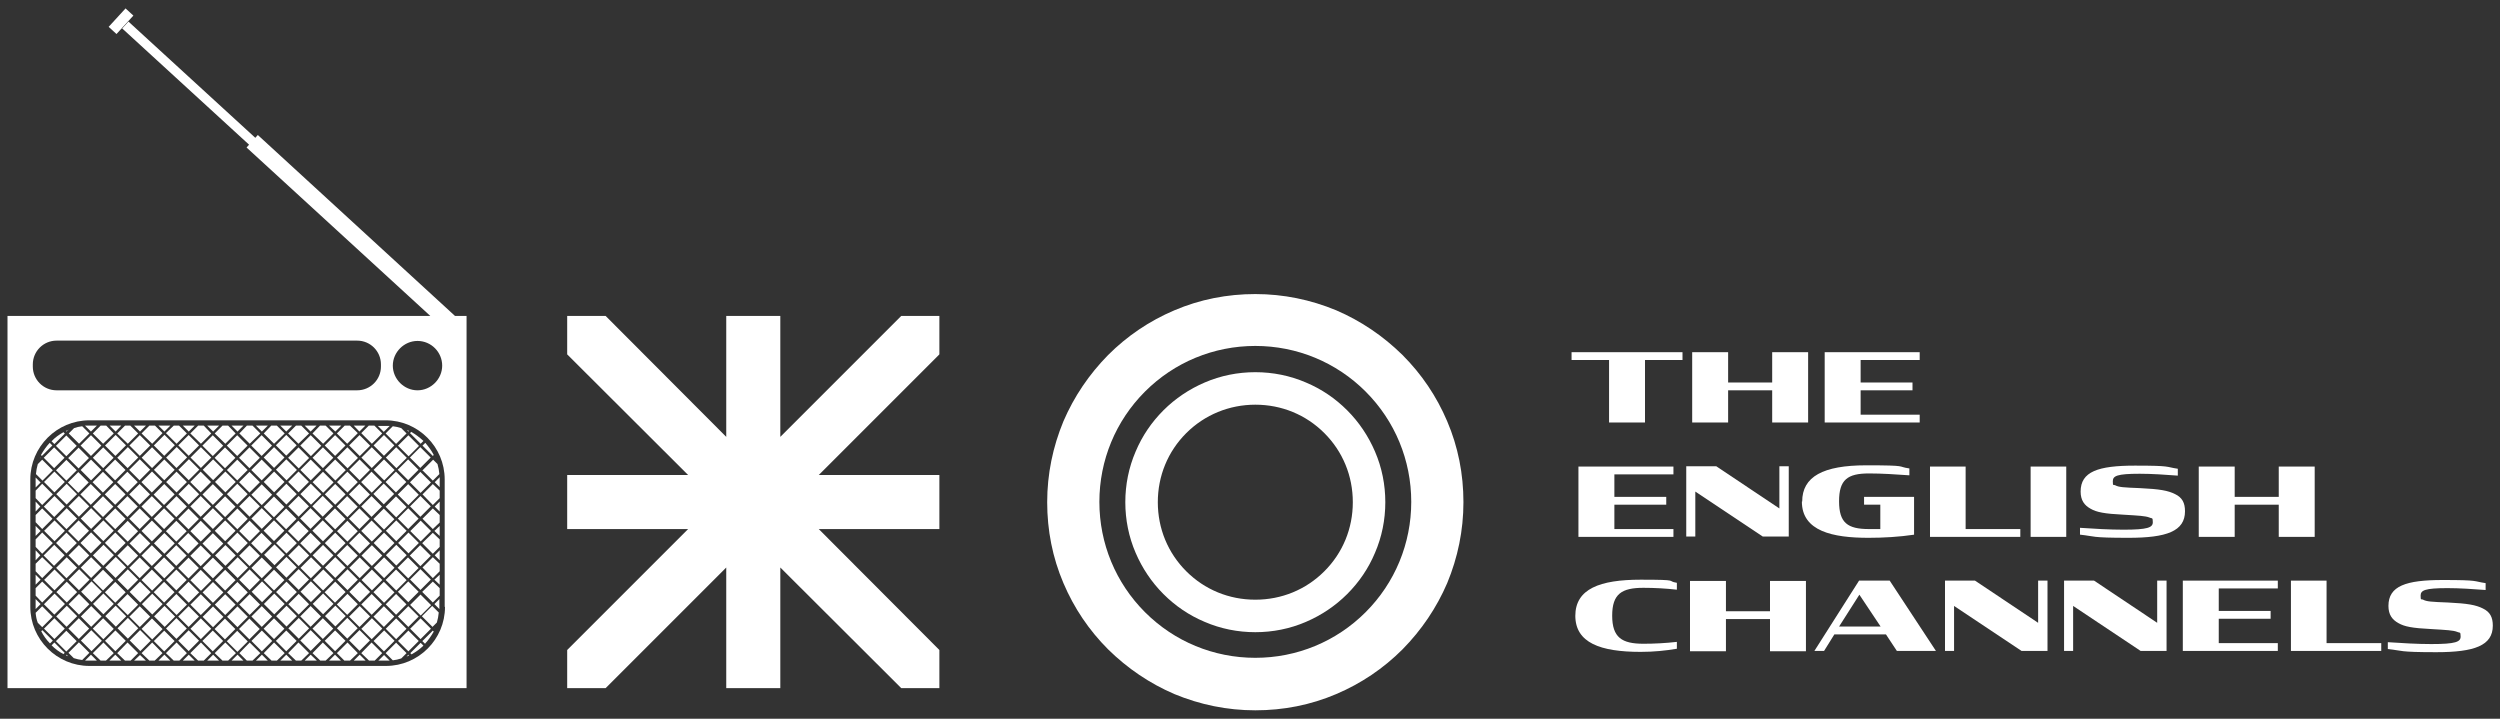 <?xml version="1.0" encoding="UTF-8"?>
<svg id="Layer_1" xmlns="http://www.w3.org/2000/svg" version="1.1" viewBox="0 0 800 230">
  <rect x="0" y="0" width="800" height="230" fill="#333333" stroke="none"/>
  <!-- Generator: Adobe Illustrator 29.6.0, SVG Export Plug-In . SVG Version: 2.1.1 Build 207)  -->
  <defs>
    <style>
      .st0 {
        fill: #fff;
      }
    </style>
  </defs>
  <g>
    <path class="st0" d="M401.7,227.3c-9,0-17.7-1.8-25.9-5.2-7.9-3.4-15-8.2-21.2-14.3-6.1-6.1-10.9-13.2-14.3-21.2-3.5-8.2-5.2-16.9-5.2-25.9s1.8-17.7,5.2-25.9c3.4-7.9,8.2-15,14.3-21.2,6.1-6.1,13.2-10.9,21.2-14.3,8.2-3.5,16.9-5.2,25.9-5.2s17.7,1.8,25.9,5.2c7.9,3.4,15,8.2,21.2,14.3,6.1,6.1,10.9,13.2,14.3,21.2,3.5,8.2,5.2,16.9,5.2,25.9s-1.8,17.7-5.2,25.9c-3.4,7.9-8.2,15-14.3,21.2-6.1,6.1-13.2,10.9-21.2,14.3-8.2,3.5-16.9,5.2-25.9,5.2ZM401.7,110.7c-13.3,0-25.9,5.2-35.3,14.6-9.4,9.4-14.6,22-14.6,35.3s5.2,25.9,14.6,35.3c9.4,9.4,22,14.6,35.3,14.6s25.9-5.2,35.3-14.6c9.4-9.4,14.6-22,14.6-35.3s-5.2-25.9-14.6-35.3c-9.4-9.4-22-14.6-35.3-14.6Z"/>
    <path class="st0" d="M401.7,202.3c-5.6,0-11.1-1.1-16.2-3.3-5-2.1-9.4-5.1-13.2-8.9-3.8-3.8-6.8-8.3-8.9-13.2-2.2-5.1-3.3-10.6-3.3-16.2s1.1-11.1,3.3-16.2c2.1-5,5.1-9.4,8.9-13.2,3.8-3.8,8.3-6.8,13.2-8.9,5.1-2.2,10.6-3.3,16.2-3.3s11.1,1.1,16.2,3.3c5,2.1,9.4,5.1,13.2,8.9,3.8,3.8,6.8,8.3,8.9,13.2,2.2,5.1,3.3,10.6,3.3,16.2s-1.1,11.1-3.3,16.2c-2.1,5-5.1,9.4-8.9,13.2-3.8,3.8-8.3,6.8-13.2,8.9-5.1,2.2-10.6,3.3-16.2,3.3ZM401.7,129.5c-8.3,0-16.2,3.2-22.1,9.1-5.9,5.9-9.1,13.7-9.1,22.1s3.2,16.2,9.1,22.1c5.9,5.9,13.7,9.1,22.1,9.1s16.2-3.2,22.1-9.1c5.9-5.9,9.1-13.7,9.1-22.1s-3.2-16.2-9.1-22.1c-5.9-5.9-13.7-9.1-22.1-9.1Z"/>
  </g>
  <g>
    <path class="st0" d="M503,112.7h35.4v2.5h-12v20h-11.5v-20h-12v-2.5Z"/>
    <path class="st0" d="M567.1,124.9h-14.1v10.3h-11.5v-22.5h11.5v9.7h14.1v-9.7h11.5v22.5h-11.5v-10.3Z"/>
    <path class="st0" d="M583.9,112.7h30.4v2.5h-18.9v7.2h16.6v2.5h-16.6v7.8h18.9v2.5h-30.4v-22.5Z"/>
    <path class="st0" d="M505.1,149.3h30.4v2.5h-18.9v7.2h16.6v2.5h-16.6v7.8h18.9v2.5h-30.4v-22.5Z"/>
    <path class="st0" d="M542.5,157.3v14.4h-2.9v-22.5h9.6l20.2,13.5v-13.5h3v22.5h-8.3l-21.6-14.4Z"/>
    <path class="st0" d="M576.7,160.5c0-8,6.7-11.6,20.5-11.6s9.6.4,13.8,1v2.2c-4.2-.3-8.8-.6-12.9-.6-6.9,0-9.6,2-9.6,8.9s2.7,8.9,9.6,8.9,2.4,0,3.6,0v-7.8h-5.2v-2.5h16v12.1c-4.7.7-9.8,1-14.6,1-11.4,0-21.3-2.1-21.3-11.6Z"/>
    <path class="st0" d="M617.5,149.3h11.5v20h17.5v2.5h-28.9v-22.5Z"/>
    <path class="st0" d="M649.8,149.3h11.4v22.5h-11.4v-22.5Z"/>
    <path class="st0" d="M665.6,171.1v-2.2c4.4.3,9.5.6,13.9.6,7.8,0,9.4-.7,9.4-2.4s-.3-1.1-1.1-1.5c-1.3-.5-3.3-.6-8.3-.9-6.1-.3-8.6-.8-10.5-1.9-2-1.1-3.2-2.7-3.2-5.5,0-6.4,5.6-8.3,17.4-8.3s9.6.4,13.7,1v2.2c-3.9-.3-8.3-.6-12.2-.6-7.3,0-8.6.7-8.6,2.4s.2,1,.8,1.3c1.1.6,2.7.7,7.9.9,6.4.3,9,.8,11.2,1.9,2.3,1.1,3.2,2.8,3.2,5.5,0,6.4-5.9,8.5-18.1,8.5s-10.7-.5-15.4-1Z"/>
    <path class="st0" d="M729.2,161.5h-14.1v10.3h-11.5v-22.5h11.5v9.7h14.1v-9.7h11.5v22.5h-11.5v-10.3Z"/>
    <path class="st0" d="M504.1,197.1c0-8.7,7.9-11.6,20.9-11.6s8,.4,11.6,1v2.2c-3.5-.4-7.2-.6-10.7-.6-6.9,0-10,1.9-10,8.9s3.1,9,10,9c3.5,0,7.2-.2,10.7-.6v2.2c-3.6.6-7.3,1-11.6,1-12.9,0-20.9-2.9-20.9-11.6Z"/>
    <path class="st0" d="M566.4,198.1h-14.1v10.3h-11.5v-22.5h11.5v9.7h14.1v-9.7h11.5v22.5h-11.5v-10.3Z"/>
    <path class="st0" d="M594.9,185.8h9.8l14.8,22.5h-12.5l-3.5-5.3h-16.5l-3.3,5.3h-3.1l14.3-22.5ZM588.6,200.5h13.2l-6.8-10.2-6.5,10.2Z"/>
    <path class="st0" d="M625.3,193.9v14.4h-2.9v-22.5h9.6l20.2,13.5v-13.5h3v22.5h-8.3l-21.6-14.4Z"/>
    <path class="st0" d="M663.4,193.9v14.4h-2.9v-22.5h9.6l20.2,13.5v-13.5h3v22.5h-8.3l-21.6-14.4Z"/>
    <path class="st0" d="M698.5,185.8h30.4v2.5h-18.9v7.2h16.6v2.5h-16.6v7.8h18.9v2.5h-30.4v-22.5Z"/>
    <path class="st0" d="M733,185.8h11.5v20h17.5v2.5h-28.9v-22.5Z"/>
    <path class="st0" d="M764.1,207.7v-2.2c4.4.3,9.5.6,13.9.6,7.8,0,9.4-.7,9.4-2.4s-.3-1.1-1.1-1.5c-1.3-.5-3.3-.6-8.3-.9-6.1-.3-8.6-.8-10.5-1.9-2-1.1-3.2-2.7-3.2-5.5,0-6.4,5.6-8.3,17.4-8.3s9.6.4,13.7,1v2.2c-3.9-.3-8.3-.6-12.2-.6-7.3,0-8.6.7-8.6,2.4s.2,1,.8,1.3c1.1.6,2.7.7,7.9.9,6.4.3,9,.8,11.2,1.9,2.3,1.1,3.2,2.8,3.2,5.5,0,6.4-5.9,8.5-18.1,8.5s-10.7-.5-15.4-1Z"/>
  </g>
  <polygon class="st0" points="300.6 101.1 288.4 101.1 249.7 139.8 249.7 101.1 232.4 101.1 232.4 139.8 193.8 101.1 181.5 101.1 181.5 113.4 220.2 152 181.5 152 181.5 169.3 220.2 169.3 181.5 208 181.5 220.2 193.8 220.2 232.4 181.6 232.4 220.2 249.7 220.2 249.7 181.6 288.4 220.2 300.6 220.2 300.6 208 262 169.3 300.6 169.3 300.6 152 262 152 300.6 113.4 300.6 101.1"/>
  <g>
    <rect class="st0" x="34.8" y="5.1" width="8" height="3.4" transform="translate(7.5 30.8) rotate(-47.5)"/>
    <rect class="st0" x="124.4" y="183.2" width="4.7" height="4.8" transform="translate(-94.1 144) rotate(-45)"/>
    <rect class="st0" x="116.6" y="183.2" width="4.7" height="4.7" transform="translate(-96.3 138.5) rotate(-45)"/>
    <rect class="st0" x="120.5" y="187.1" width="4.7" height="4.8" transform="translate(-98 142.4) rotate(-45)"/>
    <rect class="st0" x="124.4" y="175.4" width="4.7" height="4.7" transform="translate(-88.5 141.6) rotate(-45)"/>
    <rect class="st0" x="124.4" y="167.6" width="4.7" height="4.7" transform="translate(-83 139.3) rotate(-45)"/>
    <rect class="st0" x="101" y="183.2" width="4.8" height="4.7" transform="translate(-100.9 127.5) rotate(-45)"/>
    <rect class="st0" x="124.4" y="159.7" width="4.7" height="4.8" transform="translate(-77.5 137.2) rotate(-45)"/>
    <rect class="st0" x="104.9" y="187.1" width="4.8" height="4.7" transform="translate(-102.6 131.4) rotate(-45)"/>
    <rect class="st0" x="108.8" y="183.2" width="4.7" height="4.7" transform="translate(-98.6 132.9) rotate(-45)"/>
    <rect class="st0" x="112.7" y="187.1" width="4.7" height="4.7" transform="translate(-100.2 136.8) rotate(-45)"/>
    <rect class="st0" x="116.6" y="151.9" width="4.7" height="4.8" transform="translate(-74.3 129.3) rotate(-45)"/>
    <rect class="st0" x="97.1" y="148" width="4.7" height="4.7" transform="translate(-77.2 114.4) rotate(-45)"/>
    <rect class="st0" x="124.4" y="151.9" width="4.7" height="4.7" transform="translate(-72 134.8) rotate(-45)"/>
    <rect class="st0" x="89.3" y="148" width="4.7" height="4.8" transform="translate(-79.5 108.8) rotate(-45)"/>
    <rect class="st0" x="101" y="151.9" width="4.7" height="4.8" transform="translate(-78.8 118.3) rotate(-45)"/>
    <rect class="st0" x="85.4" y="151.9" width="4.7" height="4.7" transform="translate(-83.4 107.2) rotate(-45)"/>
    <rect class="st0" x="93.2" y="151.9" width="4.7" height="4.7" transform="translate(-81.1 112.7) rotate(-45)"/>
    <rect class="st0" x="104.9" y="148" width="4.7" height="4.8" transform="translate(-74.9 119.9) rotate(-45)"/>
    <rect class="st0" x="97.1" y="187.1" width="4.7" height="4.7" transform="translate(-104.8 125.7) rotate(-45)"/>
    <rect class="st0" x="120.5" y="148" width="4.7" height="4.8" transform="translate(-70.3 130.9) rotate(-45)"/>
    <rect class="st0" x="112.7" y="148" width="4.7" height="4.7" transform="translate(-72.6 125.4) rotate(-45)"/>
    <rect class="st0" x="108.8" y="151.9" width="4.7" height="4.7" transform="translate(-76.5 123.8) rotate(-45)"/>
    <rect class="st0" x="26.8" y="187.1" width="4.7" height="4.7" transform="translate(-125.3 76) rotate(-45)"/>
    <rect class="st0" x="30.7" y="183.2" width="4.7" height="4.7" transform="translate(-121.6 77.8) rotate(-45)"/>
    <rect class="st0" x="34.6" y="187.1" width="4.7" height="4.7" transform="translate(-123.2 81.7) rotate(-45)"/>
    <rect class="st0" x="38.5" y="183.2" width="4.7" height="4.7" transform="translate(-119.2 83.2) rotate(-45)"/>
    <rect class="st0" x="50.2" y="187.1" width="4.7" height="4.7" transform="translate(-118.6 92.7) rotate(-45)"/>
    <rect class="st0" x="46.3" y="183.2" width="4.7" height="4.8" transform="translate(-117 88.8) rotate(-45)"/>
    <rect class="st0" x="42.4" y="187.1" width="4.7" height="4.8" transform="translate(-120.8 87.1) rotate(-45)"/>
    <rect class="st0" x="22.9" y="175.4" width="4.7" height="4.7" transform="translate(-118.3 69.9) rotate(-45)"/>
    <rect class="st0" x="22.8" y="167.5" width="4.8" height="4.7" transform="translate(-112.8 67.6) rotate(-45)"/>
    <rect class="st0" x="81.4" y="148" width="4.7" height="4.7" transform="translate(-81.8 103.3) rotate(-45)"/>
    <rect class="st0" x="22.9" y="183.2" width="4.8" height="4.7" transform="translate(-123.8 72.2) rotate(-45)"/>
    <rect class="st0" x="77.5" y="183.2" width="4.7" height="4.7" transform="translate(-107.8 110.8) rotate(-45)"/>
    <rect class="st0" x="81.5" y="187.1" width="4.7" height="4.7" transform="translate(-109.4 114.7) rotate(-45)"/>
    <rect class="st0" x="93.2" y="183.2" width="4.7" height="4.7" transform="translate(-103.2 121.8) rotate(-45)"/>
    <rect class="st0" x="85.3" y="183.2" width="4.7" height="4.7" transform="translate(-105.5 116.4) rotate(-45)"/>
    <rect class="st0" x="73.6" y="187.1" width="4.7" height="4.7" transform="translate(-111.7 109.3) rotate(-45)"/>
    <rect class="st0" x="89.3" y="187.1" width="4.7" height="4.7" transform="translate(-107.1 120.3) rotate(-45)"/>
    <rect class="st0" x="61.9" y="183.2" width="4.7" height="4.8" transform="translate(-112.4 99.9) rotate(-45)"/>
    <rect class="st0" x="58" y="187.1" width="4.7" height="4.8" transform="translate(-116.3 98.2) rotate(-45)"/>
    <rect class="st0" x="54.1" y="183.2" width="4.7" height="4.7" transform="translate(-114.7 94.3) rotate(-45)"/>
    <rect class="st0" x="69.7" y="183.2" width="4.7" height="4.7" transform="translate(-110.1 105.4) rotate(-45)"/>
    <rect class="st0" x="65.8" y="187.1" width="4.7" height="4.7" transform="translate(-114 103.8) rotate(-45)"/>
    <rect class="st0" x="89.3" y="194.9" width="4.7" height="4.7" transform="translate(-112.6 122.5) rotate(-45)"/>
    <rect class="st0" x="54.1" y="191" width="4.7" height="4.8" transform="translate(-120.2 96.6) rotate(-45)"/>
    <rect class="st0" x="58" y="194.9" width="4.7" height="4.7" transform="translate(-121.8 100.5) rotate(-45)"/>
    <rect class="st0" x="61.9" y="191" width="4.7" height="4.7" transform="translate(-117.9 102.2) rotate(-45)"/>
    <rect class="st0" x="65.8" y="194.9" width="4.7" height="4.7" transform="translate(-119.5 106.1) rotate(-45)"/>
    <rect class="st0" x="50.2" y="194.9" width="4.7" height="4.8" transform="translate(-124 94.9) rotate(-45)"/>
    <rect class="st0" x="22.9" y="191" width="4.7" height="4.7" transform="translate(-129.3 74.5) rotate(-45)"/>
    <rect class="st0" x="30.7" y="191" width="4.7" height="4.7" transform="translate(-127 79.9) rotate(-45)"/>
    <rect class="st0" x="26.8" y="194.9" width="4.7" height="4.7" transform="translate(-130.9 78.4) rotate(-45)"/>
    <rect class="st0" x="38.5" y="191" width="4.7" height="4.8" transform="translate(-124.8 85.6) rotate(-45)"/>
    <rect class="st0" x="46.3" y="191" width="4.7" height="4.7" transform="translate(-122.4 91) rotate(-45)"/>
    <rect class="st0" x="69.7" y="191" width="4.7" height="4.7" transform="translate(-115.6 107.7) rotate(-45)"/>
    <rect class="st0" x="42.4" y="194.9" width="4.7" height="4.7" transform="translate(-126.4 89.5) rotate(-45)"/>
    <rect class="st0" x="101" y="191" width="4.7" height="4.7" transform="translate(-106.4 129.6) rotate(-45)"/>
    <rect class="st0" x="73.6" y="194.9" width="4.7" height="4.7" transform="translate(-117.2 111.6) rotate(-45)"/>
    <rect class="st0" x="104.9" y="194.9" width="4.7" height="4.7" transform="translate(-108 133.5) rotate(-45)"/>
    <rect class="st0" x="108.8" y="191" width="4.8" height="4.7" transform="translate(-104.2 135.3) rotate(-45)"/>
    <rect class="st0" x="93.2" y="191" width="4.7" height="4.7" transform="translate(-108.7 124.2) rotate(-45)"/>
    <rect class="st0" x="97.1" y="194.9" width="4.7" height="4.7" transform="translate(-110.4 128.1) rotate(-45)"/>
    <rect class="st0" x="77.5" y="151.9" width="4.7" height="4.7" transform="translate(-85.7 101.7) rotate(-45)"/>
    <rect class="st0" x="77.5" y="191" width="4.7" height="4.7" transform="translate(-113.3 113.2) rotate(-45)"/>
    <rect class="st0" x="22.9" y="159.7" width="4.7" height="4.7" transform="translate(-107.2 65.3) rotate(-45)"/>
    <rect class="st0" x="85.4" y="191" width="4.7" height="4.7" transform="translate(-111 118.6) rotate(-45)"/>
    <rect class="st0" x="81.5" y="194.9" width="4.7" height="4.7" transform="translate(-115 117.1) rotate(-45)"/>
    <rect class="st0" x="58" y="148" width="4.8" height="4.7" transform="translate(-88.6 86.7) rotate(-45)"/>
    <rect class="st0" x="50.2" y="148" width="4.7" height="4.7" transform="translate(-90.9 81.2) rotate(-45)"/>
    <rect class="st0" x="54.1" y="151.9" width="4.7" height="4.7" transform="translate(-92.5 85.1) rotate(-45)"/>
    <rect class="st0" x="42.4" y="148" width="4.8" height="4.7" transform="translate(-93.3 75.7) rotate(-45)"/>
    <rect class="st0" x="46.3" y="151.9" width="4.8" height="4.7" transform="translate(-94.9 79.6) rotate(-45)"/>
    <rect class="st0" x="65.8" y="148" width="4.7" height="4.7" transform="translate(-86.3 92.2) rotate(-45)"/>
    <rect class="st0" x="18.9" y="194.9" width="4.8" height="4.7" transform="translate(-133.2 72.8) rotate(-45)"/>
    <rect class="st0" x="73.6" y="148" width="4.7" height="4.7" transform="translate(-84.1 97.8) rotate(-45)"/>
    <rect class="st0" x="61.9" y="151.9" width="4.7" height="4.7" transform="translate(-90.3 90.6) rotate(-45)"/>
    <rect class="st0" x="38.5" y="151.9" width="4.7" height="4.7" transform="translate(-97.2 74.1) rotate(-45)"/>
    <rect class="st0" x="69.7" y="151.9" width="4.7" height="4.7" transform="translate(-87.9 96.1) rotate(-45)"/>
    <rect class="st0" x="19" y="155.8" width="4.7" height="4.7" transform="translate(-105.6 61.4) rotate(-45)"/>
    <rect class="st0" x="18.9" y="163.6" width="4.8" height="4.7" transform="translate(-111.1 63.7) rotate(-45)"/>
    <rect class="st0" x="34.6" y="148" width="4.7" height="4.7" transform="translate(-95.6 70.2) rotate(-45)"/>
    <rect class="st0" x="19" y="187.1" width="4.7" height="4.7" transform="translate(-127.7 70.6) rotate(-45)"/>
    <rect class="st0" x="18.9" y="179.3" width="4.8" height="4.7" transform="translate(-122.2 68.3) rotate(-45)"/>
    <rect class="st0" x="19" y="171.4" width="4.7" height="4.7" transform="translate(-116.7 66) rotate(-45)"/>
    <rect class="st0" x="26.8" y="148" width="4.7" height="4.7" transform="translate(-97.8 64.7) rotate(-45)"/>
    <rect class="st0" x="30.7" y="151.9" width="4.7" height="4.7" transform="translate(-99.5 68.6) rotate(-45)"/>
    <rect class="st0" x="18.9" y="148" width="4.7" height="4.7" transform="translate(-100.1 59.2) rotate(-45)"/>
    <rect class="st0" x="22.8" y="151.9" width="4.7" height="4.7" transform="translate(-101.8 63.1) rotate(-45)"/>
    <rect class="st0" x="81.4" y="179.3" width="4.7" height="4.7" transform="translate(-103.9 112.5) rotate(-45)"/>
    <rect class="st0" x="50.2" y="163.6" width="4.7" height="4.7" transform="translate(-102 85.8) rotate(-45)"/>
    <rect class="st0" x="46.3" y="167.5" width="4.7" height="4.7" transform="translate(-105.9 84.2) rotate(-45)"/>
    <rect class="st0" x="42.4" y="171.5" width="4.7" height="4.7" transform="translate(-109.8 82.6) rotate(-45)"/>
    <rect class="st0" x="38.5" y="167.6" width="4.7" height="4.7" transform="translate(-108.2 78.7) rotate(-45)"/>
    <rect class="st0" x="34.6" y="171.4" width="4.7" height="4.7" transform="translate(-112.1 77) rotate(-45)"/>
    <rect class="st0" x="42.4" y="163.6" width="4.7" height="4.7" transform="translate(-104.3 80.3) rotate(-45)"/>
    <rect class="st0" x="61.9" y="167.5" width="4.7" height="4.7" transform="translate(-101.3 95.3) rotate(-45)"/>
    <rect class="st0" x="58" y="171.4" width="4.7" height="4.7" transform="translate(-105.3 93.7) rotate(-45)"/>
    <rect class="st0" x="50.2" y="171.5" width="4.7" height="4.7" transform="translate(-107.5 88.1) rotate(-45)"/>
    <rect class="st0" x="58" y="163.6" width="4.7" height="4.7" transform="translate(-99.7 91.4) rotate(-45)"/>
    <rect class="st0" x="54.1" y="167.5" width="4.7" height="4.7" transform="translate(-103.6 89.8) rotate(-45)"/>
    <rect class="st0" x="34.6" y="163.6" width="4.7" height="4.7" transform="translate(-106.6 74.8) rotate(-45)"/>
    <rect class="st0" x="30.7" y="175.4" width="4.8" height="4.7" transform="translate(-116 75.4) rotate(-45)"/>
    <rect class="st0" x="38.5" y="175.4" width="4.7" height="4.7" transform="translate(-113.7 81) rotate(-45)"/>
    <rect class="st0" x="34.6" y="179.3" width="4.8" height="4.7" transform="translate(-117.6 79.3) rotate(-45)"/>
    <rect class="st0" x="46.3" y="175.4" width="4.7" height="4.7" transform="translate(-111.5 86.5) rotate(-45)"/>
    <rect class="st0" x="42.4" y="179.3" width="4.7" height="4.7" transform="translate(-115.4 84.9) rotate(-45)"/>
    <rect class="st0" x="30.7" y="167.5" width="4.7" height="4.7" transform="translate(-110.4 73.1) rotate(-45)"/>
    <rect class="st0" x="26.8" y="163.6" width="4.7" height="4.7" transform="translate(-108.8 69.2) rotate(-45)"/>
    <rect class="st0" x="65.8" y="163.6" width="4.7" height="4.7" transform="translate(-97.4 96.8) rotate(-45)"/>
    <rect class="st0" x="50.2" y="179.3" width="4.7" height="4.8" transform="translate(-113.1 90.4) rotate(-45)"/>
    <rect class="st0" x="26.8" y="179.3" width="4.7" height="4.7" transform="translate(-119.9 73.8) rotate(-45)"/>
    <rect class="st0" x="26.8" y="171.4" width="4.8" height="4.7" transform="translate(-114.4 71.5) rotate(-45)"/>
    <rect class="st0" x="104.9" y="171.5" width="4.7" height="4.7" transform="translate(-91.5 126.7) rotate(-45)"/>
    <rect class="st0" x="104.9" y="163.6" width="4.7" height="4.8" transform="translate(-86 124.5) rotate(-45)"/>
    <rect class="st0" x="97.1" y="171.4" width="4.7" height="4.7" transform="translate(-93.8 121.3) rotate(-45)"/>
    <rect class="st0" x="108.8" y="167.6" width="4.7" height="4.7" transform="translate(-87.6 128.4) rotate(-45)"/>
    <rect class="st0" x="26.8" y="155.8" width="4.7" height="4.7" transform="translate(-103.4 67) rotate(-45)"/>
    <rect class="st0" x="116.6" y="167.5" width="4.7" height="4.8" transform="translate(-85.3 133.9) rotate(-45)"/>
    <path class="st0" d="M135.5,141.1c-1.2-1.1-2.5-2.1-3.9-2.9l-.4.4,3.4,3.4.9-.9Z"/>
    <rect class="st0" x="112.7" y="163.6" width="4.7" height="4.7" transform="translate(-83.7 130) rotate(-45)"/>
    <rect class="st0" x="97.1" y="163.6" width="4.7" height="4.7" transform="translate(-88.3 118.9) rotate(-45)"/>
    <rect class="st0" x="112.7" y="171.4" width="4.7" height="4.8" transform="translate(-89.2 132.3) rotate(-45)"/>
    <rect class="st0" x="81.4" y="163.6" width="4.7" height="4.7" transform="translate(-92.8 107.8) rotate(-45)"/>
    <rect class="st0" x="73.6" y="171.4" width="4.7" height="4.7" transform="translate(-100.6 104.6) rotate(-45)"/>
    <rect class="st0" x="77.5" y="167.5" width="4.7" height="4.7" transform="translate(-96.7 106.3) rotate(-45)"/>
    <rect class="st0" x="69.7" y="167.5" width="4.7" height="4.7" transform="translate(-99 100.7) rotate(-45)"/>
    <rect class="st0" x="73.6" y="163.6" width="4.7" height="4.7" transform="translate(-95.1 102.4) rotate(-45)"/>
    <rect class="st0" x="65.8" y="171.5" width="4.7" height="4.7" transform="translate(-103 99.2) rotate(-45)"/>
    <rect class="st0" x="89.3" y="163.6" width="4.7" height="4.7" transform="translate(-90.6 113.5) rotate(-45)"/>
    <rect class="st0" x="89.2" y="171.5" width="4.7" height="4.7" transform="translate(-96 115.6) rotate(-45)"/>
    <rect class="st0" x="81.4" y="171.4" width="4.7" height="4.7" transform="translate(-98.4 110.2) rotate(-45)"/>
    <rect class="st0" x="93.2" y="167.5" width="4.7" height="4.7" transform="translate(-92.2 117.4) rotate(-45)"/>
    <rect class="st0" x="85.3" y="167.5" width="4.7" height="4.7" transform="translate(-94.4 111.7) rotate(-45)"/>
    <rect class="st0" x="101" y="167.5" width="4.7" height="4.8" transform="translate(-89.9 122.8) rotate(-45)"/>
    <rect class="st0" x="85.3" y="159.7" width="4.7" height="4.7" transform="translate(-88.9 109.6) rotate(-45)"/>
    <rect class="st0" x="81.4" y="155.8" width="4.7" height="4.7" transform="translate(-87.3 105.7) rotate(-45)"/>
    <rect class="st0" x="73.6" y="155.8" width="4.7" height="4.7" transform="translate(-89.6 100) rotate(-45)"/>
    <rect class="st0" x="54.1" y="175.4" width="4.7" height="4.7" transform="translate(-109.2 92) rotate(-45)"/>
    <rect class="st0" x="89.3" y="155.8" width="4.7" height="4.7" transform="translate(-85 111.1) rotate(-45)"/>
    <rect class="st0" x="101" y="159.7" width="4.7" height="4.7" transform="translate(-84.4 120.5) rotate(-45)"/>
    <rect class="st0" x="108.8" y="159.7" width="4.7" height="4.8" transform="translate(-82.1 126.1) rotate(-45)"/>
    <rect class="st0" x="104.9" y="155.8" width="4.7" height="4.7" transform="translate(-80.4 122.2) rotate(-45)"/>
    <rect class="st0" x="97.1" y="155.8" width="4.7" height="4.8" transform="translate(-82.7 116.6) rotate(-45)"/>
    <rect class="st0" x="69.7" y="159.7" width="4.7" height="4.7" transform="translate(-93.5 98.5) rotate(-45)"/>
    <rect class="st0" x="112.7" y="155.8" width="4.7" height="4.8" transform="translate(-78.2 127.7) rotate(-45)"/>
    <rect class="st0" x="93.2" y="159.7" width="4.7" height="4.7" transform="translate(-86.6 115) rotate(-45)"/>
    <rect class="st0" x="42.4" y="155.8" width="4.7" height="4.7" transform="translate(-98.8 78) rotate(-45)"/>
    <rect class="st0" x="46.3" y="159.7" width="4.7" height="4.7" transform="translate(-100.4 81.9) rotate(-45)"/>
    <rect class="st0" x="38.5" y="159.7" width="4.7" height="4.7" transform="translate(-102.7 76.4) rotate(-45)"/>
    <rect class="st0" x="34.6" y="155.8" width="4.7" height="4.7" transform="translate(-101.1 72.5) rotate(-45)"/>
    <rect class="st0" x="30.7" y="159.7" width="4.7" height="4.7" transform="translate(-105 70.9) rotate(-45)"/>
    <rect class="st0" x="50.2" y="155.8" width="4.8" height="4.7" transform="translate(-96.5 83.6) rotate(-45)"/>
    <rect class="st0" x="65.8" y="155.8" width="4.7" height="4.7" transform="translate(-91.9 94.6) rotate(-45)"/>
    <rect class="st0" x="61.9" y="159.7" width="4.7" height="4.7" transform="translate(-95.8 92.9) rotate(-45)"/>
    <rect class="st0" x="58" y="155.8" width="4.7" height="4.7" transform="translate(-94.1 89) rotate(-45)"/>
    <rect class="st0" x="54.1" y="159.7" width="4.8" height="4.7" transform="translate(-98.1 87.5) rotate(-45)"/>
    <rect class="st0" x="77.5" y="159.7" width="4.7" height="4.7" transform="translate(-91.2 103.9) rotate(-45)"/>
    <rect class="st0" x="77.5" y="175.4" width="4.7" height="4.7" transform="translate(-102.3 108.6) rotate(-45)"/>
    <rect class="st0" x="112.7" y="194.9" width="4.8" height="4.7" transform="translate(-105.8 139.2) rotate(-45)"/>
    <rect class="st0" x="73.6" y="179.3" width="4.7" height="4.7" transform="translate(-106.1 106.9) rotate(-45)"/>
    <rect class="st0" x="85.4" y="175.4" width="4.7" height="4.7" transform="translate(-99.9 113.9) rotate(-45)"/>
    <rect class="st0" x="89.3" y="179.3" width="4.7" height="4.7" transform="translate(-101.6 117.9) rotate(-45)"/>
    <rect class="st0" x="93.2" y="175.4" width="4.8" height="4.7" transform="translate(-97.7 119.7) rotate(-45)"/>
    <rect class="st0" x="61.9" y="175.4" width="4.7" height="4.7" transform="translate(-106.9 97.6) rotate(-45)"/>
    <rect class="st0" x="69.7" y="175.4" width="4.7" height="4.7" transform="translate(-104.5 103) rotate(-45)"/>
    <rect class="st0" x="58" y="179.3" width="4.7" height="4.7" transform="translate(-110.8 96) rotate(-45)"/>
    <rect class="st0" x="65.8" y="179.3" width="4.7" height="4.7" transform="translate(-108.5 101.5) rotate(-45)"/>
    <rect class="st0" x="112.7" y="179.3" width="4.7" height="4.7" transform="translate(-94.7 134.6) rotate(-45)"/>
    <rect class="st0" x="120.5" y="171.5" width="4.7" height="4.7" transform="translate(-86.9 137.7) rotate(-45)"/>
    <rect class="st0" x="120.5" y="179.3" width="4.7" height="4.7" transform="translate(-92.4 140.1) rotate(-45)"/>
    <rect class="st0" x="120.5" y="163.6" width="4.7" height="4.8" transform="translate(-81.4 135.6) rotate(-45)"/>
    <rect class="st0" x="116.6" y="175.4" width="4.7" height="4.7" transform="translate(-90.8 136.2) rotate(-45)"/>
    <rect class="st0" x="120.5" y="155.8" width="4.7" height="4.7" transform="translate(-75.9 133.1) rotate(-45)"/>
    <rect class="st0" x="108.8" y="175.3" width="4.7" height="4.8" transform="translate(-93.1 130.7) rotate(-45)"/>
    <rect class="st0" x="116.6" y="159.7" width="4.7" height="4.7" transform="translate(-79.8 131.6) rotate(-45)"/>
    <rect class="st0" x="101" y="175.4" width="4.7" height="4.7" transform="translate(-95.4 125.1) rotate(-45)"/>
    <rect class="st0" x="104.9" y="179.3" width="4.7" height="4.7" transform="translate(-97 129) rotate(-45)"/>
    <rect class="st0" x="97.1" y="179.3" width="4.8" height="4.7" transform="translate(-99.3 123.6) rotate(-45)"/>
    <rect class="st0" x="34.6" y="194.9" width="4.7" height="4.8" transform="translate(-128.6 83.8) rotate(-45)"/>
    <polygon class="st0" points="11.4 168.3 11.4 171.5 13 169.9 11.4 168.3"/>
    <polygon class="st0" points="33.1 205.6 29.7 209 32.2 211.4 33.9 211.4 36.4 209 33.1 205.6"/>
    <polygon class="st0" points="11.4 176.1 11.4 179.3 12.9 177.7 11.4 176.1"/>
    <polygon class="st0" points="11.4 160.5 11.4 163.7 12.9 162.1 11.4 160.5"/>
    <polygon class="st0" points="16.9 173.8 13.5 170.4 11.4 172.6 11.4 175 13.5 177.2 16.9 173.8"/>
    <path class="st0" d="M12.9,146.4c0,0,0,.2-.1.3l.2-.2h0Z"/>
    <path class="st0" d="M16.8,142.6l-.9-.9c-1.1,1.2-2,2.5-2.8,3.9l.3.3,3.3-3.3Z"/>
    <polygon class="st0" points="16.9 181.6 13.5 178.3 11.4 180.4 11.4 182.8 13.5 185 16.9 181.6"/>
    <path class="st0" d="M11.4,152.7c0,.3,0,.5,0,.8v2.5l1.6-1.6-1.6-1.6Z"/>
    <polygon class="st0" points="16.9 158.2 13.5 154.8 11.4 157 11.4 159.4 13.5 161.6 16.9 158.2"/>
    <path class="st0" d="M16.8,150.4l-3.3-3.3-1.4,1.4c-.3,1-.5,2.1-.6,3.2l2.1,2.1,3.3-3.3Z"/>
    <polygon class="st0" points="16.8 166 13.5 162.7 11.4 164.8 11.4 167.1 13.5 169.3 16.8 166"/>
    <path class="st0" d="M16.5,206.5c1.1,1.1,2.4,2.1,3.8,2.8l.4-.4-3.3-3.3-.9.9Z"/>
    <polygon class="st0" points="109.2 136.2 105.3 136.2 107.3 138.1 109.2 136.2"/>
    <path class="st0" d="M21.1,209.7c.2.1.5.2.7.3l-.5-.5-.2.2Z"/>
    <path class="st0" d="M27.3,211.4c.4,0,.8,0,1.3,0h2.4l-1.9-1.9-1.8,1.8Z"/>
    <path class="st0" d="M25.2,205.6l-3.3,3.3,1.7,1.7c.9.3,1.8.5,2.7.6l2.3-2.3-3.4-3.4Z"/>
    <path class="st0" d="M13.5,201.7l-.3.3c.7,1.4,1.7,2.8,2.8,3.9l.9-.9-3.3-3.3Z"/>
    <path class="st0" d="M11.4,191.8v2.4c0,.2,0,.5,0,.7l1.6-1.6-1.6-1.6Z"/>
    <path class="st0" d="M12.9,201.2h0c0,0-.2-.3-.2-.3,0,0,0,.2.1.3Z"/>
    <polygon class="st0" points="16.9 189.4 13.5 186.1 11.4 188.2 11.4 190.6 13.5 192.8 16.9 189.4"/>
    <path class="st0" d="M16.8,197.3l-3.3-3.3-2.1,2.1c.1,1.1.3,2.2.7,3.2l1.4,1.4,3.3-3.3Z"/>
    <path class="st0" d="M20.7,138.7l-.4-.4c-1.4.8-2.7,1.7-3.8,2.9l.9.9,3.3-3.3Z"/>
    <polygon class="st0" points="64.3 142 67.6 138.7 65.2 136.2 63.4 136.2 60.9 138.7 64.3 142"/>
    <polygon class="st0" points="79.9 142 83.3 138.7 80.8 136.2 79 136.2 76.6 138.7 79.9 142"/>
    <polygon class="st0" points="72.1 142 75.4 138.7 73 136.2 71.2 136.2 68.7 138.7 72.1 142"/>
    <polygon class="st0" points="85.7 136.2 81.9 136.2 83.8 138.1 85.7 136.2"/>
    <polygon class="st0" points="70.1 136.2 66.3 136.2 68.2 138.1 70.1 136.2"/>
    <polygon class="st0" points="77.9 136.2 74.1 136.2 76 138.1 77.9 136.2"/>
    <polygon class="st0" points="101.3 136.2 97.5 136.2 99.4 138.1 101.3 136.2"/>
    <polygon class="st0" points="87.7 142 91.1 138.7 88.6 136.2 86.8 136.2 84.4 138.7 87.7 142"/>
    <polygon class="st0" points="103.4 142 106.7 138.7 104.2 136.2 102.4 136.2 100 138.7 103.4 142"/>
    <polygon class="st0" points="95.5 142 98.9 138.7 96.4 136.2 94.7 136.2 92.2 138.7 95.5 142"/>
    <polygon class="st0" points="93.5 136.2 89.7 136.2 91.6 138.1 93.5 136.2"/>
    <polygon class="st0" points="56.5 142 59.8 138.7 57.3 136.2 55.6 136.2 53.1 138.6 56.5 142"/>
    <polygon class="st0" points="38.8 136.2 35.1 136.2 37 138.1 38.8 136.2"/>
    <polygon class="st0" points="33 142 36.4 138.7 34 136.2 32.2 136.2 29.7 138.7 33 142"/>
    <path class="st0" d="M28.6,138.7l-2.3-2.3c-.9.1-1.8.3-2.6.6l-1.7,1.7,3.3,3.3,3.3-3.3Z"/>
    <path class="st0" d="M31,136.2h-2.5c-.4,0-.9,0-1.3,0l1.9,1.9,1.9-1.9Z"/>
    <polygon class="st0" points="40.9 142 44.2 138.7 41.7 136.2 40 136.2 37.5 138.7 40.9 142"/>
    <path class="st0" d="M21.9,137.6c-.3.1-.5.2-.8.3l.2.2.6-.6Z"/>
    <polygon class="st0" points="46.7 136.2 42.9 136.2 44.8 138.1 46.7 136.2"/>
    <polygon class="st0" points="62.3 136.2 58.5 136.2 60.4 138.1 62.3 136.2"/>
    <polygon class="st0" points="54.5 136.2 50.7 136.2 52.6 138.1 54.5 136.2"/>
    <polygon class="st0" points="48.7 142 52 138.6 49.6 136.2 47.8 136.2 45.3 138.7 48.7 142"/>
    <polygon class="st0" points="11.4 183.9 11.4 187.1 13 185.5 11.4 183.9"/>
    <path class="st0" d="M121,211.4h2.5c.4,0,.8,0,1.2,0l-1.8-1.8-1.9,1.9Z"/>
    <path class="st0" d="M140.6,194.9c0-.2,0-.5,0-.7v-2.5l-1.6,1.6,1.6,1.6Z"/>
    <polygon class="st0" points="140.7 179.3 140.7 176.1 139.1 177.7 140.7 179.3"/>
    <polygon class="st0" points="140.7 187.1 140.7 183.9 139 185.5 140.7 187.1"/>
    <polygon class="st0" points="135.2 181.6 138.5 185 140.7 182.8 140.7 180.4 138.5 178.3 135.2 181.6"/>
    <path class="st0" d="M135.1,197.3l3.3,3.3,1.4-1.4c.3-1,.5-2.1.6-3.2l-2.1-2.1-3.3,3.3Z"/>
    <path class="st0" d="M130.1,210.1c.3-.1.5-.2.8-.4l-.2-.2-.6.6Z"/>
    <path class="st0" d="M139.1,201.2c0-.1.1-.2.2-.3l-.2.2h0Z"/>
    <path class="st0" d="M126.8,205.6l-3.4,3.4,2.3,2.3c.9-.1,1.8-.3,2.7-.6l1.7-1.7-3.3-3.3Z"/>
    <path class="st0" d="M131.3,209l.4.4c1.4-.8,2.7-1.7,3.8-2.8l-.9-.9-3.3,3.3Z"/>
    <path class="st0" d="M135.1,205.1l.9.9c1.1-1.2,2-2.5,2.8-3.9l-.3-.3-3.3,3.3Z"/>
    <polygon class="st0" points="135.1 189.4 138.5 192.8 140.7 190.6 140.7 188.2 138.5 186.1 135.1 189.4"/>
    <path class="st0" d="M135.1,150.4l3.4,3.4,2.1-2.1c-.1-1.1-.3-2.2-.6-3.2l-1.4-1.4-3.3,3.3Z"/>
    <polygon class="st0" points="135.1 173.8 138.5 177.2 140.7 175 140.7 172.6 138.5 170.5 135.1 173.8"/>
    <path class="st0" d="M145.6,101.1l-63.1-57.9-.8.9L41.1,6.9l-2,2.2,40.6,37.2-.8.9,58.8,53.9H2.4v119.1h146.9v-119.1h-3.7ZM133.6,109.1c4.4,0,7.9,3.6,7.9,7.9s-3.6,7.9-7.9,7.9-7.9-3.6-7.9-7.9,3.6-7.9,7.9-7.9ZM10.5,116.6c0-4.2,3.4-7.6,7.6-7.6h96.2c4.2,0,7.6,3.4,7.6,7.6v.7c0,4.2-3.4,7.6-7.6,7.6H18.1c-4.2,0-7.6-3.4-7.6-7.6v-.7ZM142.4,194.2c0,10.4-8.5,18.9-18.9,18.9H28.6c-10.4,0-18.9-8.5-18.9-18.9v-40.8c0-10.4,8.5-18.9,18.9-18.9h94.8c10.4,0,18.9,8.5,18.9,18.9v40.8Z"/>
    <path class="st0" d="M135.2,142.6l3.3,3.3.3-.3c-.7-1.4-1.7-2.7-2.7-3.9l-.9.9Z"/>
    <path class="st0" d="M140.7,155.9v-2.5c0-.2,0-.5,0-.7l-1.6,1.6,1.6,1.6Z"/>
    <path class="st0" d="M139.1,146.4h0c0,0,.2.3.2.3,0-.1-.1-.2-.2-.3Z"/>
    <polygon class="st0" points="135.2 166 138.5 169.3 140.7 167.2 140.7 164.8 138.5 162.7 135.2 166"/>
    <polygon class="st0" points="135.2 158.2 138.5 161.6 140.7 159.4 140.7 157 138.5 154.9 135.2 158.2"/>
    <polygon class="st0" points="140.7 171.5 140.7 168.3 139 169.9 140.7 171.5"/>
    <polygon class="st0" points="140.7 163.7 140.7 160.5 139.1 162.1 140.7 163.7"/>
    <polygon class="st0" points="95.5 205.6 92.2 209 94.7 211.4 96.4 211.4 98.9 209 95.5 205.6"/>
    <polygon class="st0" points="56.5 205.6 53.1 209 55.6 211.4 57.4 211.4 59.8 209 56.5 205.6"/>
    <polygon class="st0" points="64.3 205.6 60.9 209 63.4 211.4 65.2 211.4 67.6 209 64.3 205.6"/>
    <polygon class="st0" points="58.5 211.4 62.3 211.4 60.4 209.5 58.5 211.4"/>
    <rect class="st0" x="116.6" y="191" width="4.7" height="4.7" transform="translate(-101.9 140.8) rotate(-45)"/>
    <polygon class="st0" points="72.1 205.6 68.7 209 71.2 211.4 73 211.4 75.5 209 72.1 205.6"/>
    <polygon class="st0" points="74.1 211.4 77.9 211.4 76 209.5 74.1 211.4"/>
    <polygon class="st0" points="42.9 211.4 46.7 211.4 44.8 209.6 42.9 211.4"/>
    <polygon class="st0" points="40.8 205.6 37.5 209 40 211.4 41.8 211.4 44.2 209 40.8 205.6"/>
    <polygon class="st0" points="48.7 205.6 45.3 209 47.8 211.4 49.5 211.4 52 209 48.7 205.6"/>
    <polygon class="st0" points="50.7 211.4 54.5 211.4 52.6 209.5 50.7 211.4"/>
    <polygon class="st0" points="118.9 205.6 115.6 209 118.1 211.4 119.9 211.4 122.3 209 118.9 205.6"/>
    <polygon class="st0" points="103.3 205.6 100 209 102.5 211.4 104.2 211.4 106.7 209 103.3 205.6"/>
    <polygon class="st0" points="97.5 211.4 101.4 211.4 99.4 209.5 97.5 211.4"/>
    <polygon class="st0" points="105.3 211.4 109.1 211.4 107.2 209.5 105.3 211.4"/>
    <polygon class="st0" points="113.2 211.4 117 211.4 115.1 209.5 113.2 211.4"/>
    <polygon class="st0" points="111.2 205.6 107.8 209 110.2 211.4 112 211.4 114.5 209 111.2 205.6"/>
    <polygon class="st0" points="89.7 211.4 93.5 211.4 91.6 209.5 89.7 211.4"/>
    <polygon class="st0" points="81.9 211.4 85.7 211.4 83.8 209.5 81.9 211.4"/>
    <polygon class="st0" points="87.7 205.6 84.4 209 86.9 211.4 88.6 211.4 91.1 209 87.7 205.6"/>
    <polygon class="st0" points="35 211.4 38.8 211.4 36.9 209.5 35 211.4"/>
    <polygon class="st0" points="79.9 205.6 76.6 209 79 211.4 80.8 211.4 83.3 209 79.9 205.6"/>
    <polygon class="st0" points="66.3 211.4 70.1 211.4 68.2 209.5 66.3 211.4"/>
    <polygon class="st0" points="111.1 142 114.5 138.6 112 136.2 110.3 136.2 107.8 138.7 111.1 142"/>
    <rect class="st0" x="50.2" y="140.2" width="4.8" height="4.7" transform="translate(-85.4 78.9) rotate(-45)"/>
    <rect class="st0" x="46.3" y="144.1" width="4.7" height="4.7" transform="translate(-89.3 77.3) rotate(-45)"/>
    <rect class="st0" x="42.4" y="140.2" width="4.7" height="4.7" transform="translate(-87.7 73.4) rotate(-45)"/>
    <rect class="st0" x="58" y="140.2" width="4.7" height="4.7" transform="translate(-83.1 84.4) rotate(-45)"/>
    <rect class="st0" x="73.6" y="140.2" width="4.7" height="4.7" transform="translate(-78.6 95.5) rotate(-45)"/>
    <rect class="st0" x="61.9" y="144.1" width="4.7" height="4.7" transform="translate(-84.7 88.3) rotate(-45)"/>
    <rect class="st0" x="77.5" y="144.1" width="4.7" height="4.7" transform="translate(-80.2 99.4) rotate(-45)"/>
    <rect class="st0" x="38.5" y="144.1" width="4.8" height="4.7" transform="translate(-91.6 71.8) rotate(-45)"/>
    <rect class="st0" x="69.7" y="144.1" width="4.7" height="4.7" transform="translate(-82.5 93.9) rotate(-45)"/>
    <rect class="st0" x="65.8" y="140.2" width="4.7" height="4.7" transform="translate(-80.9 90) rotate(-45)"/>
    <rect class="st0" x="18.9" y="140.2" width="4.7" height="4.7" transform="translate(-94.6 56.9) rotate(-45)"/>
    <rect class="st0" x="15.1" y="151.9" width="4.7" height="4.7" transform="translate(-104 57.5) rotate(-45)"/>
    <rect class="st0" x="15" y="159.7" width="4.8" height="4.7" transform="translate(-109.5 59.8) rotate(-45)"/>
    <rect class="st0" x="15.1" y="167.5" width="4.7" height="4.7" transform="translate(-115 62.1) rotate(-45)"/>
    <rect class="st0" x="15" y="144.1" width="4.7" height="4.7" transform="translate(-98.5 55.2) rotate(-45)"/>
    <rect class="st0" x="15.1" y="183.2" width="4.7" height="4.7" transform="translate(-126.1 66.7) rotate(-45)"/>
    <rect class="st0" x="81.4" y="140.2" width="4.7" height="4.7" transform="translate(-76.3 101) rotate(-45)"/>
    <rect class="st0" x="26.8" y="140.2" width="4.7" height="4.7" transform="translate(-92.3 62.4) rotate(-45)"/>
    <rect class="st0" x="30.7" y="144.1" width="4.7" height="4.7" transform="translate(-93.9 66.3) rotate(-45)"/>
    <rect class="st0" x="34.6" y="140.2" width="4.8" height="4.7" transform="translate(-90 67.9) rotate(-45)"/>
    <rect class="st0" x="22.8" y="144.1" width="4.7" height="4.7" transform="translate(-96.2 60.8) rotate(-45)"/>
    <rect class="st0" x="15" y="175.3" width="4.8" height="4.7" transform="translate(-120.6 64.4) rotate(-45)"/>
    <rect class="st0" x="128.3" y="171.5" width="4.7" height="4.7" transform="translate(-84.6 143.2) rotate(-45)"/>
    <rect class="st0" x="128.3" y="179.2" width="4.7" height="4.8" transform="translate(-90.2 145.7) rotate(-45)"/>
    <rect class="st0" x="128.3" y="163.6" width="4.7" height="4.7" transform="translate(-79.1 141) rotate(-45)"/>
    <rect class="st0" x="128.3" y="155.8" width="4.7" height="4.8" transform="translate(-73.6 138.8) rotate(-45)"/>
    <rect class="st0" x="128.3" y="148" width="4.7" height="4.7" transform="translate(-68.1 136.4) rotate(-45)"/>
    <rect class="st0" x="124.4" y="191" width="4.7" height="4.7" transform="translate(-99.6 146.3) rotate(-45)"/>
    <rect class="st0" x="128.3" y="140.2" width="4.7" height="4.8" transform="translate(-62.5 134.2) rotate(-45)"/>
    <rect class="st0" x="128.3" y="187.1" width="4.7" height="4.7" transform="translate(-95.7 147.8) rotate(-45)"/>
    <rect class="st0" x="120.5" y="194.9" width="4.7" height="4.7" transform="translate(-103.5 144.7) rotate(-45)"/>
    <rect class="st0" x="128.3" y="194.9" width="4.7" height="4.7" transform="translate(-101.2 150.2) rotate(-45)"/>
    <rect class="st0" x="116.6" y="144.1" width="4.7" height="4.7" transform="translate(-68.7 127) rotate(-45)"/>
    <rect class="st0" x="101" y="144.1" width="4.7" height="4.7" transform="translate(-73.3 116) rotate(-45)"/>
    <rect class="st0" x="97.1" y="140.2" width="4.7" height="4.8" transform="translate(-71.7 112.1) rotate(-45)"/>
    <rect class="st0" x="93.2" y="144.1" width="4.7" height="4.8" transform="translate(-75.6 110.5) rotate(-45)"/>
    <rect class="st0" x="89.3" y="140.2" width="4.7" height="4.7" transform="translate(-74 106.5) rotate(-45)"/>
    <rect class="st0" x="124.4" y="144.1" width="4.7" height="4.8" transform="translate(-66.4 132.5) rotate(-45)"/>
    <rect class="st0" x="104.9" y="140.2" width="4.7" height="4.7" transform="translate(-69.4 117.6) rotate(-45)"/>
    <rect class="st0" x="120.5" y="140.2" width="4.7" height="4.7" transform="translate(-64.8 128.6) rotate(-45)"/>
    <rect class="st0" x="85.4" y="144.1" width="4.7" height="4.7" transform="translate(-77.9 104.9) rotate(-45)"/>
    <rect class="st0" x="112.7" y="140.2" width="4.7" height="4.8" transform="translate(-67.1 123.1) rotate(-45)"/>
    <rect class="st0" x="108.8" y="144.1" width="4.7" height="4.8" transform="translate(-71 121.5) rotate(-45)"/>
    <rect class="st0" x="54.1" y="144.1" width="4.8" height="4.7" transform="translate(-87 82.8) rotate(-45)"/>
    <rect class="st0" x="124.4" y="198.8" width="4.7" height="4.7" transform="translate(-105.1 148.6) rotate(-45)"/>
    <rect class="st0" x="128.3" y="202.7" width="4.7" height="4.7" transform="translate(-106.7 152.5) rotate(-45)"/>
    <rect class="st0" x="120.5" y="202.7" width="4.8" height="4.7" transform="translate(-109 147) rotate(-45)"/>
    <rect class="st0" x="97.1" y="202.7" width="4.7" height="4.7" transform="translate(-115.9 130.3) rotate(-45)"/>
    <rect class="st0" x="132.2" y="198.8" width="4.7" height="4.7" transform="translate(-102.8 154.1) rotate(-45)"/>
    <rect class="st0" x="101" y="198.8" width="4.7" height="4.7" transform="translate(-112 132) rotate(-45)"/>
    <rect class="st0" x="132.2" y="183.2" width="4.7" height="4.7" transform="translate(-91.8 149.4) rotate(-45)"/>
    <rect class="st0" x="104.9" y="202.7" width="4.7" height="4.7" transform="translate(-113.6 135.9) rotate(-45)"/>
    <rect class="st0" x="112.7" y="202.7" width="4.7" height="4.7" transform="translate(-111.3 141.3) rotate(-45)"/>
    <rect class="st0" x="116.6" y="198.8" width="4.8" height="4.7" transform="translate(-107.4 143.1) rotate(-45)"/>
    <rect class="st0" x="108.8" y="198.8" width="4.7" height="4.7" transform="translate(-109.7 137.4) rotate(-45)"/>
    <rect class="st0" x="132.2" y="191" width="4.7" height="4.8" transform="translate(-97.3 152) rotate(-45)"/>
    <path class="st0" d="M126.8,142l3.3-3.3-1.7-1.7c-.9-.3-1.8-.5-2.7-.6l-2.3,2.3,3.3,3.3Z"/>
    <path class="st0" d="M124.7,136.3c-.4,0-.9,0-1.3,0h-2.5l1.9,1.9,1.9-1.9Z"/>
    <path class="st0" d="M130.9,137.9c-.2-.1-.5-.2-.7-.3l.5.5.2-.2Z"/>
    <polygon class="st0" points="116.9 136.2 113.2 136.2 115 138.1 116.9 136.2"/>
    <rect class="st0" x="15" y="191" width="4.8" height="4.7" transform="translate(-131.6 68.9) rotate(-45)"/>
    <rect class="st0" x="132.2" y="151.9" width="4.7" height="4.8" transform="translate(-69.7 140.4) rotate(-45)"/>
    <rect class="st0" x="132.2" y="144.1" width="4.7" height="4.7" transform="translate(-64.2 138) rotate(-45)"/>
    <rect class="st0" x="132.2" y="167.6" width="4.7" height="4.7" transform="translate(-80.7 144.9) rotate(-45)"/>
    <rect class="st0" x="132.2" y="159.7" width="4.7" height="4.7" transform="translate(-75.2 142.6) rotate(-45)"/>
    <rect class="st0" x="132.2" y="175.3" width="4.7" height="4.8" transform="translate(-86.3 147.3) rotate(-45)"/>
    <polygon class="st0" points="119 142 122.3 138.7 119.8 136.2 118 136.2 115.6 138.6 119 142"/>
    <rect class="st0" x="34.6" y="202.7" width="4.7" height="4.7" transform="translate(-134.2 86.2) rotate(-45)"/>
    <rect class="st0" x="30.7" y="198.8" width="4.7" height="4.8" transform="translate(-132.6 82.3) rotate(-45)"/>
    <rect class="st0" x="38.5" y="198.8" width="4.7" height="4.7" transform="translate(-130.2 87.7) rotate(-45)"/>
    <rect class="st0" x="42.4" y="202.7" width="4.7" height="4.8" transform="translate(-131.8 91.6) rotate(-45)"/>
    <rect class="st0" x="46.3" y="198.8" width="4.7" height="4.8" transform="translate(-128 93.4) rotate(-45)"/>
    <rect class="st0" x="50.2" y="202.7" width="4.7" height="4.7" transform="translate(-129.6 97.3) rotate(-45)"/>
    <rect class="st0" x="26.8" y="202.7" width="4.7" height="4.8" transform="translate(-136.4 80.6) rotate(-45)"/>
    <rect class="st0" x="18.9" y="202.7" width="4.7" height="4.7" transform="translate(-138.8 75.2) rotate(-45)"/>
    <rect class="st0" x="15" y="198.8" width="4.7" height="4.7" transform="translate(-137.1 71.2) rotate(-45)"/>
    <rect class="st0" x="93.2" y="198.8" width="4.7" height="4.7" transform="translate(-114.2 126.4) rotate(-45)"/>
    <rect class="st0" x="22.8" y="198.8" width="4.7" height="4.7" transform="translate(-134.8 76.7) rotate(-45)"/>
    <rect class="st0" x="81.5" y="202.7" width="4.7" height="4.7" transform="translate(-120.5 119.4) rotate(-45)"/>
    <rect class="st0" x="77.5" y="198.8" width="4.7" height="4.7" transform="translate(-118.9 115.5) rotate(-45)"/>
    <rect class="st0" x="73.6" y="202.7" width="4.7" height="4.8" transform="translate(-122.8 113.9) rotate(-45)"/>
    <rect class="st0" x="89.3" y="202.7" width="4.7" height="4.7" transform="translate(-118.2 124.9) rotate(-45)"/>
    <rect class="st0" x="85.4" y="198.8" width="4.7" height="4.7" transform="translate(-116.6 121) rotate(-45)"/>
    <rect class="st0" x="65.8" y="202.7" width="4.7" height="4.7" transform="translate(-125.1 108.3) rotate(-45)"/>
    <rect class="st0" x="58" y="202.7" width="4.7" height="4.7" transform="translate(-127.3 102.7) rotate(-45)"/>
    <rect class="st0" x="61.9" y="198.8" width="4.7" height="4.7" transform="translate(-123.4 104.4) rotate(-45)"/>
    <rect class="st0" x="54.1" y="198.8" width="4.7" height="4.7" transform="translate(-125.7 98.8) rotate(-45)"/>
    <rect class="st0" x="69.7" y="198.8" width="4.7" height="4.7" transform="translate(-121.2 110) rotate(-45)"/>
  </g>
</svg>